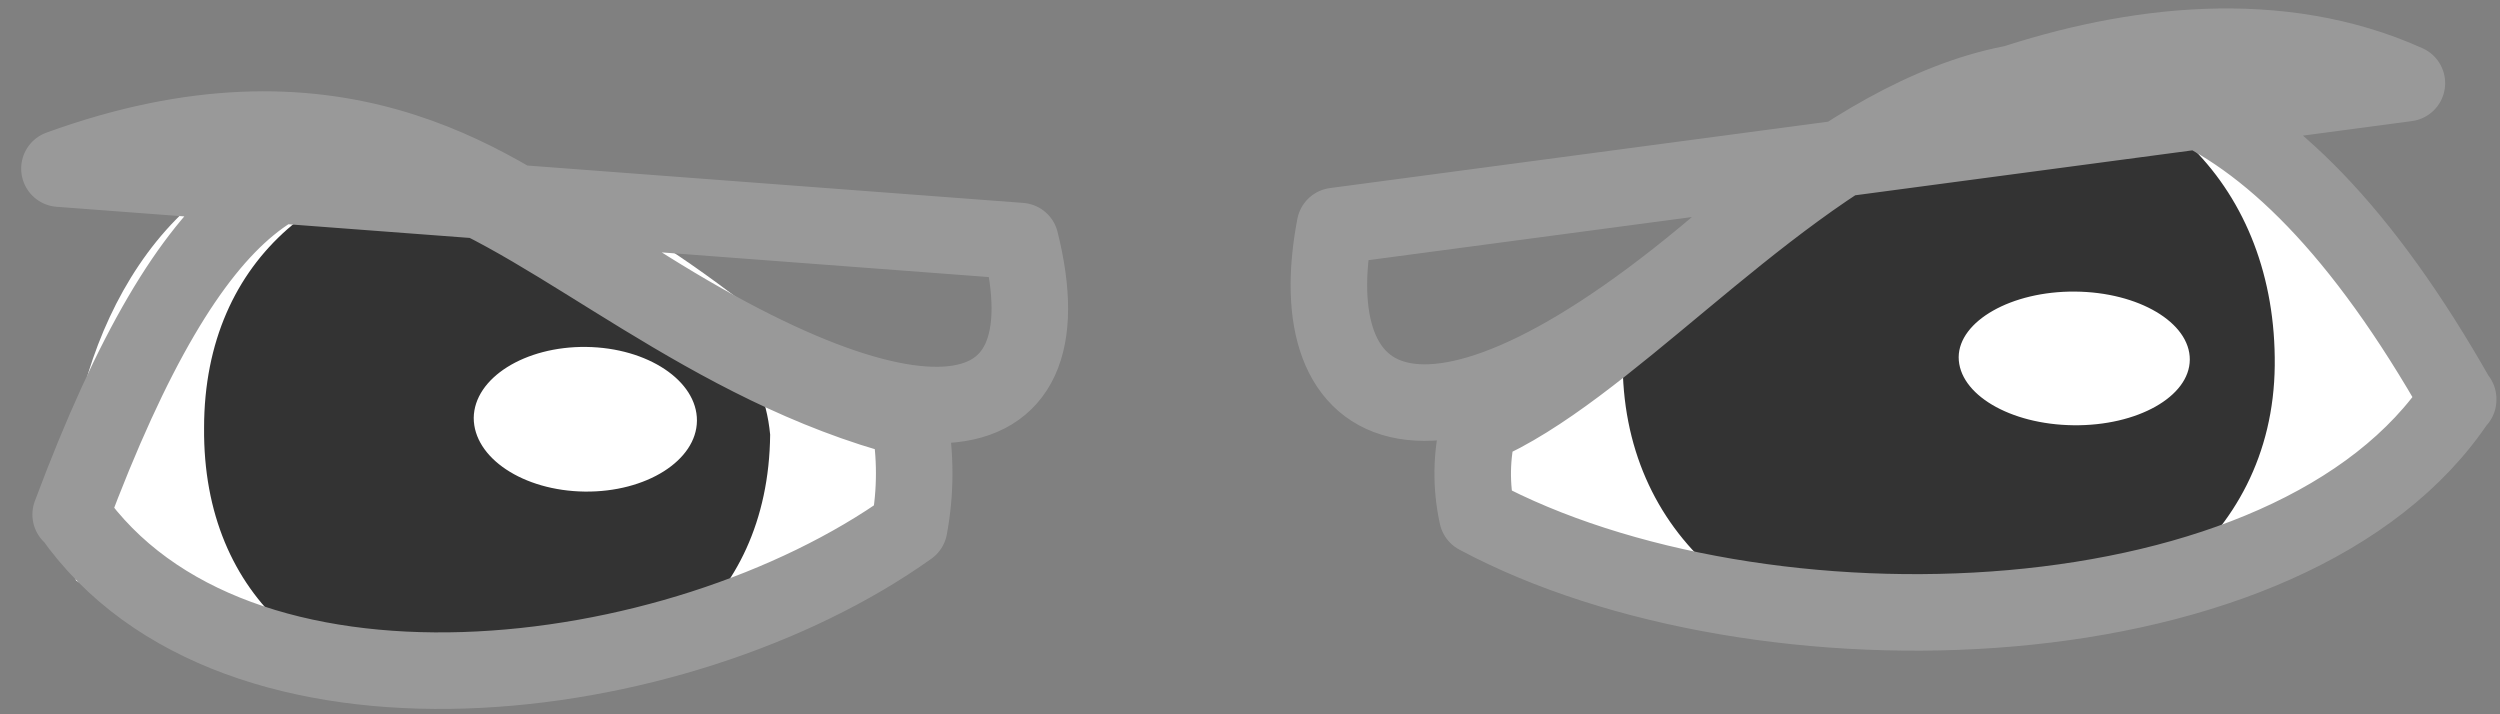 <svg width="98" height="28" viewBox="0 0 98 28" fill="none" xmlns="http://www.w3.org/2000/svg">
<rect x="0" y="0" width="98" height="28" fill="#808080" stroke="none"/>
<path d="M36.36 18.31C30.73 27.89 12.56 28.5 2.98 22.76C0.78 14.12 9.32 -8.84 36.36 18.31ZM96.28 15.64C89.8 25.5 68.86 26.13 57.83 20.22C57.44 13 91 -9.59 96.28 15.64V15.64Z" fill="white"/>
<path d="M8 16.77C7.94 23.52 12.75 27.24 18.88 27.32C25.01 27.4 30.12 23.79 30.19 17.04C29.65 11.22 22.51 10.59 19.12 6.33C13 6.26 8 10 8 16.77ZM63.61 14.05C63.53 21 68.93 25.36 75.99 25.43C83.05 25.5 89.1 21.28 89.17 14.33C89.24 7.38 84.47 2.54 77.41 2.46C72.99 7.27 65.41 10.24 63.61 14.05Z" fill="#333333"/>
<path d="M18.57 16.38C18.57 17.95 20.51 19.24 22.92 19.27C25.33 19.3 27.31 18.05 27.32 16.49C27.33 14.93 25.39 13.63 22.98 13.6C20.57 13.57 18.59 14.82 18.57 16.38ZM76.78 14C76.78 15.45 78.78 16.64 81.28 16.67C83.78 16.7 85.83 15.55 85.84 14.1C85.85 12.65 83.84 11.45 81.34 11.43C78.84 11.41 76.79 12.59 76.78 14Z" fill="white"/>
<path d="M40 9.45C42 17.45 35.81 18.45 23.06 9.8C19.06 7.11 12.99 2.74 2.33 6.61L40 9.45ZM52.33 8.86C50.91 16.3 55.82 19.63 67.95 9.09C71.34 6.09 84.33 -1.25 94.35 3.26L52.33 8.86ZM2.8 20.17C9.16 29.28 26.54 27.17 35.64 20.68C35.902 19.276 35.902 17.834 35.64 16.43C19.82 12.3 12.47 -5.77 2.77 20.17H2.8ZM96.36 15.64C89.88 25.5 68.94 26.13 57.91 20.22C57.651 19.048 57.672 17.832 57.97 16.67C67.69 12.51 81.2 -11.15 96.36 15.67V15.64Z" stroke="#999999" stroke-width="3" stroke-linecap="round" stroke-linejoin="round"/>
</svg>
